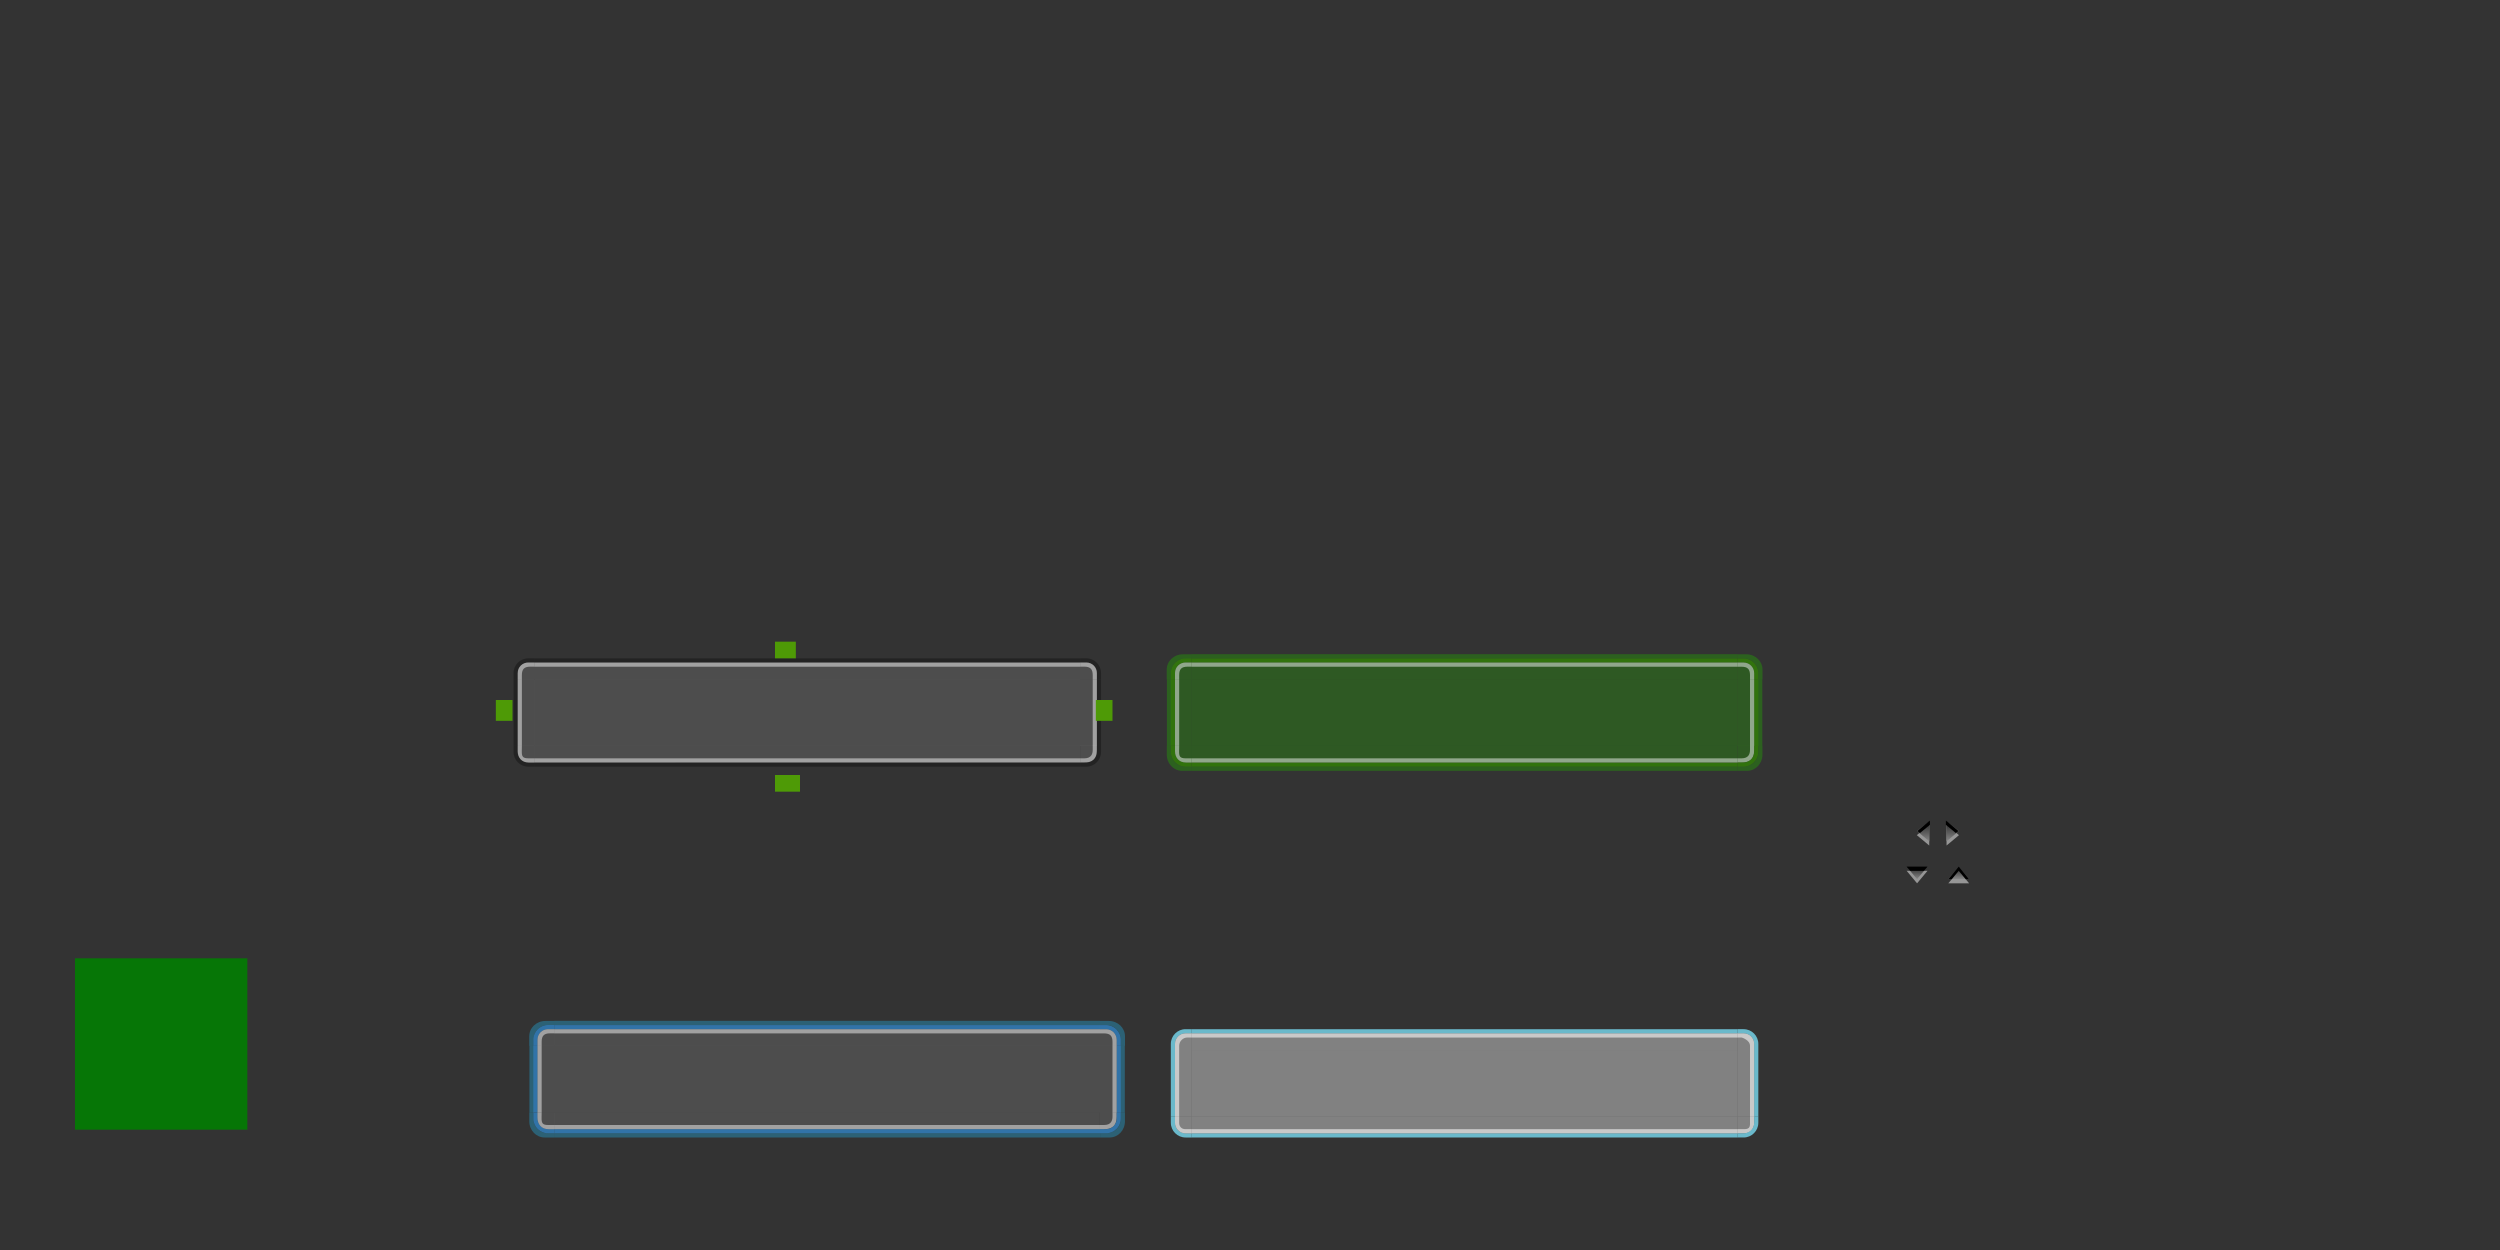 <?xml version="1.0" encoding="UTF-8" standalone="no"?>
<!-- Created with Inkscape (http://www.inkscape.org/) -->

<svg
   xmlns:dc="http://purl.org/dc/elements/1.1/"
   xmlns:cc="http://creativecommons.org/ns#"
   xmlns:rdf="http://www.w3.org/1999/02/22-rdf-syntax-ns#"
   xmlns:svg="http://www.w3.org/2000/svg"
   xmlns="http://www.w3.org/2000/svg"
   xmlns:xlink="http://www.w3.org/1999/xlink"
   xmlns:sodipodi="http://sodipodi.sourceforge.net/DTD/sodipodi-0.dtd"
   xmlns:inkscape="http://www.inkscape.org/namespaces/inkscape"
   width="600"
   height="300"
   id="svg16079"
   version="1.1"
   inkscape:version="0.91 r13725"
   sodipodi:docname="tasks.svgz">
  <rect width="100%" height="100%" fill="#333333" stroke="none"/>
  <sodipodi:namedview
     id="base"
     pagecolor="#c0c0c0"
     bordercolor="#fffff8"
     borderopacity="1"
     inkscape:pageopacity="1"
     inkscape:pageshadow="2"
     inkscape:zoom="2.0000001"
     inkscape:cx="292.45915"
     inkscape:cy="42.184853"
     inkscape:document-units="px"
     inkscape:current-layer="g4427-2"
     showgrid="true"
     inkscape:window-width="1680"
     inkscape:window-height="989"
     inkscape:window-x="1920"
     inkscape:window-y="24"
     inkscape:window-maximized="1"
     inkscape:snap-global="false">
    <inkscape:grid
       snapvisiblegridlinesonly="true"
       enabled="true"
       visible="true"
       empspacing="5"
       id="grid16089"
       type="xygrid" />
  </sodipodi:namedview>
  <defs
     id="defs16081">
    <linearGradient
       id="linearGradient5705">
      <stop
         id="stop5707"
         offset="0"
         style="stop-color:#efefef;stop-opacity:0.936;" />
      <stop
         id="stop5709"
         offset="1"
         style="stop-color:#ededed;stop-opacity:0;" />
    </linearGradient>
    <linearGradient
       inkscape:collect="always"
       id="linearGradient6632">
      <stop
         style="stop-color:#ffffff;stop-opacity:1;"
         offset="0"
         id="stop6634" />
      <stop
         style="stop-color:#ffffff;stop-opacity:0;"
         offset="1"
         id="stop6636" />
    </linearGradient>
    <linearGradient
       inkscape:collect="always"
       id="linearGradient6614">
      <stop
         style="stop-color:#ffffff;stop-opacity:1;"
         offset="0"
         id="stop6616" />
      <stop
         style="stop-color:#ffffff;stop-opacity:0;"
         offset="1"
         id="stop6618" />
    </linearGradient>
    <linearGradient
       inkscape:collect="always"
       id="linearGradient5036">
      <stop
         style="stop-color:#ffffff;stop-opacity:1;"
         offset="0"
         id="stop5038" />
      <stop
         style="stop-color:#ffffff;stop-opacity:0;"
         offset="1"
         id="stop5040" />
    </linearGradient>
    <linearGradient
       inkscape:collect="always"
       id="linearGradient5044">
      <stop
         style="stop-color:#ffffff;stop-opacity:1;"
         offset="0"
         id="stop5046" />
      <stop
         style="stop-color:#ffffff;stop-opacity:0;"
         offset="1"
         id="stop5048" />
    </linearGradient>
    <linearGradient
       inkscape:collect="always"
       id="linearGradient5060">
      <stop
         style="stop-color:#ffffff;stop-opacity:1;"
         offset="0"
         id="stop5062" />
      <stop
         style="stop-color:#ffffff;stop-opacity:0;"
         offset="1"
         id="stop5064" />
    </linearGradient>
    <linearGradient
       inkscape:collect="always"
       xlink:href="#linearGradient6614"
       id="linearGradient5447"
       gradientUnits="userSpaceOnUse"
       x1="321.143"
       y1="825.857"
       x2="321.143"
       y2="845.857" />
    <linearGradient
       inkscape:collect="always"
       xlink:href="#linearGradient5036"
       id="linearGradient5441"
       gradientUnits="userSpaceOnUse"
       gradientTransform="translate(-342.857,-17.143)"
       x1="664"
       y1="843"
       x2="664"
       y2="867" />
    <radialGradient
       inkscape:collect="always"
       xlink:href="#linearGradient6614"
       id="radialGradient5443"
       gradientUnits="userSpaceOnUse"
       gradientTransform="matrix(1.3150372e-5,-1,-1,-1.315039e-5,1151.999,1017.011)"
       cx="189.143"
       cy="827.857"
       fx="189.143"
       fy="827.857"
       r="2" />
    <linearGradient
       inkscape:collect="always"
       xlink:href="#linearGradient5044"
       id="linearGradient5437"
       gradientUnits="userSpaceOnUse"
       x1="297.143"
       y1="825.857"
       x2="297.143"
       y2="849.857" />
    <linearGradient
       inkscape:collect="always"
       xlink:href="#linearGradient5044"
       id="linearGradient5431"
       gradientUnits="userSpaceOnUse"
       gradientTransform="matrix(0,-1,1,0,-656.857,1493.857)"
       x1="668"
       y1="848"
       x2="648"
       y2="848" />
    <radialGradient
       inkscape:collect="always"
       xlink:href="#linearGradient6614"
       id="radialGradient5433"
       gradientUnits="userSpaceOnUse"
       gradientTransform="matrix(-1.3150372e-5,-1,1,-1.315039e-5,-640.713,1017.011)"
       cx="189.143"
       cy="827.857"
       fx="189.143"
       fy="827.857"
       r="2" />
    <linearGradient
       inkscape:collect="always"
       xlink:href="#linearGradient5060"
       id="linearGradient5427"
       gradientUnits="userSpaceOnUse"
       x1="187.143"
       y1="825.857"
       x2="187.143"
       y2="845.857" />
    <linearGradient
       inkscape:collect="always"
       xlink:href="#linearGradient5705"
       id="linearGradient5090"
       x1="312.143"
       y1="807.857"
       x2="312.143"
       y2="842.857"
       gradientUnits="userSpaceOnUse" />
    <linearGradient
       inkscape:collect="always"
       xlink:href="#linearGradient6632"
       id="linearGradient5070"
       x1="322.143"
       y1="802.857"
       x2="322.143"
       y2="842.857"
       gradientUnits="userSpaceOnUse"
       gradientTransform="matrix(0.8,0,0,1,64.229,0)" />
    <linearGradient
       inkscape:collect="always"
       xlink:href="#linearGradient6632"
       id="linearGradient5105"
       gradientUnits="userSpaceOnUse"
       x1="645"
       y1="820"
       x2="645"
       y2="860"
       gradientTransform="translate(-342.857,-17.143)" />
    <linearGradient
       inkscape:collect="always"
       xlink:href="#linearGradient6632"
       id="linearGradient5076"
       x1="207.143"
       y1="802.857"
       x2="207.143"
       y2="842.857"
       gradientUnits="userSpaceOnUse" />
    <linearGradient
       inkscape:collect="always"
       xlink:href="#linearGradient6632"
       id="linearGradient5131"
       gradientUnits="userSpaceOnUse"
       x1="691"
       y1="849"
       x2="651"
       y2="849"
       gradientTransform="matrix(0,-1,1,0,-656.857,1493.857)" />
    <linearGradient
       inkscape:collect="always"
       xlink:href="#linearGradient6632"
       id="linearGradient5072"
       x1="187.143"
       y1="802.857"
       x2="187.143"
       y2="842.857"
       gradientUnits="userSpaceOnUse" />
    <linearGradient
       inkscape:collect="always"
       xlink:href="#linearGradient5705"
       id="linearGradient5189"
       gradientUnits="userSpaceOnUse"
       x1="192.143"
       y1="802.857"
       x2="192.143"
       y2="842.857" />
    <linearGradient
       inkscape:collect="always"
       xlink:href="#linearGradient6632"
       id="linearGradient5193"
       gradientUnits="userSpaceOnUse"
       x1="267.143"
       y1="802.857"
       x2="267.143"
       y2="842.857" />
    <linearGradient
       y2="912.775"
       x2="315.917"
       y1="912.775"
       x1="320.935"
       gradientTransform="matrix(1.004,0,0,1.007,-1.195,-5.954)"
       gradientUnits="userSpaceOnUse"
       id="linearGradient4296"
       xlink:href="#linearGradient4254-7"
       inkscape:collect="always" />
    <linearGradient
       id="linearGradient4254-7">
      <stop
         id="stop4256"
         offset="0"
         style="stop-color:#888888;stop-opacity:1;" />
      <stop
         id="stop4258"
         offset="1"
         style="stop-color:#232323;stop-opacity:1;" />
    </linearGradient>
    <linearGradient
       inkscape:collect="always"
       xlink:href="#linearGradient6632"
       id="linearGradient5068"
       x1="272.143"
       y1="802.857"
       x2="272.143"
       y2="842.857"
       gradientUnits="userSpaceOnUse"
       gradientTransform="translate(95.857,-629.857)" />
    <linearGradient
       gradientTransform="matrix(1.004,0,0,1.007,-1.195,-5.954)"
       y2="912.775"
       x2="315.917"
       y1="912.775"
       x1="320.935"
       gradientUnits="userSpaceOnUse"
       id="linearGradient4266"
       xlink:href="#linearGradient4254-7"
       inkscape:collect="always" />
    <linearGradient
       gradientUnits="userSpaceOnUse"
       y2="912.772"
       x2="317.917"
       y1="909.772"
       x1="317.917"
       id="linearGradient4306"
       xlink:href="#linearGradient4254-7"
       inkscape:collect="always" />
    <linearGradient
       inkscape:collect="always"
       xlink:href="#linearGradient4254-7"
       id="linearGradient5899"
       gradientUnits="userSpaceOnUse"
       x1="317.917"
       y1="909.772"
       x2="317.917"
       y2="912.772" />
    <linearGradient
       gradientUnits="userSpaceOnUse"
       y2="909.772"
       x2="317.917"
       y1="912.772"
       x1="317.917"
       id="linearGradient4281"
       xlink:href="#linearGradient4254-7"
       inkscape:collect="always" />
  </defs>
  <g
     id="layer1"
     inkscape:groupmode="layer"
     inkscape:label="Layer 1">
    <path
       style="opacity:0.823;fill:#ffffff;fill-opacity:0.157;fill-rule:nonzero;stroke:none"
       d="m 128.25,163.013 0,15.987 131,0 0,-15.987 -131,0 z"
       id="focus-center"
       inkscape:connector-curvature="0" />
    <g
       id="focus-bottom"
       transform="translate(-61.893,-666.857)">
      <g
         id="g3296">
        <path
           inkscape:connector-curvature="0"
           style="opacity:0.823;fill:#ffffff;fill-opacity:0.157;fill-rule:nonzero;stroke:none"
           d="m 190.127,845.857 0,4 130.984,-0.062 0,-3.938 -130.984,0 z"
           id="path3298" />
        <path
           inkscape:connector-curvature="0"
           id="path3300"
           d="m 190.143,849.857 0,1 131,0 0,-1 -131,0 z"
           style="fill:#000000;fill-opacity:0.314;fill-rule:nonzero;stroke:none" />
        <path
           style="fill:#ffffff;fill-opacity:0.471;fill-rule:nonzero;stroke:none"
           d="m 190.143,848.857 0,1 131,0 0,-1 z"
           id="path3302"
           inkscape:connector-curvature="0"
           sodipodi:nodetypes="ccccc" />
      </g>
      <rect
         style="opacity:0.521;fill:#ffffff;fill-opacity:0;stroke:none"
         id="rect3304"
         width="1"
         height="1"
         x="204.143"
         y="850.857" />
    </g>
    <g
       id="focus-bottomleft"
       transform="translate(-61.893,-666.857)">
      <g
         id="g3308">
        <path
           id="path3310"
           d="m 188.674,850.857 c -1.948,0 -3.531,-1.588 -3.531,-3.531 l 0,-1.469 1,0 0,1.469 c 0,1.405 1.116,2.531 2.531,2.531 l 1.469,0 0,1 -1.469,0 z"
           style="fill:#000000;fill-opacity:0.314;fill-rule:nonzero;stroke:none"
           inkscape:connector-curvature="0" />
        <path
           id="path3312"
           d="m 190.143,849.857 0,-4 -4,0 0,1.469 c 0,1.405 1.116,2.531 2.531,2.531 l 1.469,0 z"
           style="opacity:0.823;fill:#ffffff;fill-opacity:0.157;fill-rule:nonzero;stroke:none"
           inkscape:connector-curvature="0" />
        <path
           style="fill:#ffffff;fill-opacity:0.471;stroke:none"
           d="m 188.743,849.857 c -1.661,0 -2.6,-1.199 -2.6,-2.7 l 0,-1.3 1,0 -0.021,1.294 c -0.021,1.281 0.231,1.706 1.621,1.706 l 1.4,0 0,1 z"
           id="path3314"
           inkscape:connector-curvature="0"
           sodipodi:nodetypes="ccccscccc" />
      </g>
      <rect
         style="opacity:0.521;fill:#ffffff;fill-opacity:0;stroke:none"
         id="rect3316"
         width="2"
         height="2"
         x="183.143"
         y="849.857" />
    </g>
    <g
       id="focus-left"
       transform="translate(-61.893,-666.857)">
      <g
         id="g3320">
        <path
           id="path3322"
           d="m 186.143,829.857 0,16 4,0 0,-16 -4,0 z"
           style="opacity:0.823;fill:#ffffff;fill-opacity:0.157;fill-rule:nonzero;stroke:none"
           inkscape:connector-curvature="0" />
        <path
           style="fill:#000000;fill-opacity:0.314;fill-rule:nonzero;stroke:none"
           d="m 185.143,829.857 0,16 1,0 0,-16 -1,0 z"
           id="path3324"
           inkscape:connector-curvature="0" />
        <path
           inkscape:connector-curvature="0"
           id="path3326"
           d="m 186.143,829.857 0,16 1,0 0,-16 -1,0 z"
           style="fill:#ffffff;fill-opacity:0.471;fill-rule:nonzero;stroke:none" />
      </g>
      <rect
         style="opacity:0.521;fill:#ffffff;fill-opacity:0;stroke:none"
         id="rect3328"
         width="2"
         height="3"
         x="183.143"
         y="834.857" />
    </g>
    <g
       id="focus-topleft"
       transform="translate(-61.893,-666.857)">
      <g
         id="g3332">
        <path
           style="opacity:0.823;fill:#ffffff;fill-opacity:0.157;fill-rule:nonzero;stroke:none"
           d="m 186.143,829.857 4,0 0,-4 -1.469,0 c -1.405,0 -2.531,1.116 -2.531,2.531 l 0,1.469 z"
           id="path3334"
           inkscape:connector-curvature="0" />
        <path
           inkscape:connector-curvature="0"
           style="fill:#000000;fill-opacity:0.314;fill-rule:nonzero;stroke:none"
           d="m 185.143,828.388 c 0,-1.948 1.588,-3.531 3.531,-3.531 l 1.469,0 0,1 -1.469,0 c -1.405,0 -2.531,1.116 -2.531,2.531 l 0,1.469 -1,0 0,-1.469 z"
           id="path3336" />
        <path
           id="path3338"
           d="m 186.143,829.857 1,0 0,-1 c 0,-1.415 0.595,-2 2,-2 l 1,0 0,-1 -1.469,0 c -1.405,0 -2.531,1.116 -2.531,2.531 l 0,1.469 z"
           style="fill:#ffffff;fill-opacity:0.471;fill-rule:nonzero;stroke:none"
           inkscape:connector-curvature="0" />
      </g>
      <rect
         style="opacity:0.521;fill:#ffffff;fill-opacity:0;stroke:none"
         id="rect3340"
         width="2"
         height="2"
         x="183.143"
         y="823.857" />
    </g>
    <g
       id="focus-top"
       transform="translate(-61.893,-666.841)">
      <g
         id="g3344">
        <path
           style="opacity:0.823;fill:#ffffff;fill-opacity:0.157;fill-rule:nonzero;stroke:none"
           d="m 190.143,825.857 0,4 131,0 0,-4 -131,0 z"
           id="path3346"
           inkscape:connector-curvature="0" />
        <path
           id="path3348"
           d="m 190.143,824.857 0,1 131,0 0,-1 -131,0 z"
           style="fill:#000000;fill-opacity:0.314;fill-rule:nonzero;stroke:none"
           inkscape:connector-curvature="0" />
        <path
           inkscape:connector-curvature="0"
           style="fill:#ffffff;fill-opacity:0.471;fill-rule:nonzero;stroke:none"
           d="m 190.143,825.857 0,1 131,0 0,-1 -131,0 z"
           id="path3350" />
      </g>
      <rect
         y="823.857"
         x="200.143"
         height="1"
         width="3"
         id="rect3352"
         style="opacity:0.521;fill:#ffffff;fill-opacity:0;stroke:none" />
    </g>
    <g
       id="focus-topright"
       transform="translate(-61.893,-666.857)">
      <g
         id="g3356">
        <path
           id="path3358"
           d="m 321.143,825.857 0,4 4,0 0,-1.469 c 0,-1.405 -1.116,-2.531 -2.531,-2.531 l -1.469,0 z"
           style="opacity:0.823;fill:#ffffff;fill-opacity:0.157;fill-rule:nonzero;stroke:none"
           inkscape:connector-curvature="0" />
        <path
           id="path3360"
           d="m 322.612,824.857 c 1.948,0 3.531,1.588 3.531,3.531 l 0,1.469 -1,0 0,-1.469 c 0,-1.405 -1.116,-2.531 -2.531,-2.531 l -1.469,0 0,-1 1.469,0 z"
           style="fill:#000000;fill-opacity:0.314;fill-rule:nonzero;stroke:none"
           inkscape:connector-curvature="0" />
        <path
           style="fill:#ffffff;fill-opacity:0.471;fill-rule:nonzero;stroke:none"
           d="m 325.143,829.857 -1,0 0,-1 c 0,-1.415 -0.595,-2 -2,-2 l -1,0 0,-1 1.469,0 c 1.405,0 2.531,1.116 2.531,2.531 z"
           id="path3362"
           inkscape:connector-curvature="0"
           sodipodi:nodetypes="ccssccssc" />
      </g>
      <rect
         style="opacity:0.521;fill:#ffffff;fill-opacity:0;stroke:none"
         id="rect3364"
         width="2"
         height="2"
         x="326.143"
         y="823.857" />
    </g>
    <g
       id="focus-right"
       transform="translate(-61.893,-666.841)">
      <g
         id="g3368">
        <path
           style="opacity:0.823;fill:#ffffff;fill-opacity:0.157;fill-rule:nonzero;stroke:none"
           d="m 325.143,829.857 0,16 -4,0 0,-16 4,0 z"
           id="path3370"
           inkscape:connector-curvature="0" />
        <path
           id="path3372"
           d="m 326.143,829.857 0,16 -1,0 0,-16 1,0 z"
           style="fill:#000000;fill-opacity:0.314;fill-rule:nonzero;stroke:none"
           inkscape:connector-curvature="0" />
        <path
           inkscape:connector-curvature="0"
           style="fill:#ffffff;fill-opacity:0.471;fill-rule:nonzero;stroke:none"
           d="m 325.143,829.857 0,16 -1,0 0,-16 1,0 z"
           id="path3374" />
      </g>
      <rect
         y="832.857"
         x="326.143"
         height="3"
         width="2"
         id="rect3376"
         style="opacity:0.521;fill:#ffffff;fill-opacity:0;stroke:none" />
    </g>
    <g
       id="focus-bottomright"
       transform="translate(-61.893,-666.857)">
      <g
         id="g3380">
        <g
           id="g3382">
          <path
             id="path3386"
             d="m 325.143,845.857 -4,0 0,4 1.469,0 c 1.405,0 2.531,-1.116 2.531,-2.531 l 0,-1.469 z"
             style="opacity:0.823;fill:#ffffff;fill-opacity:0.157;fill-rule:nonzero;stroke:none"
             inkscape:connector-curvature="0" />
          <path
             style="fill:#ffffff;fill-opacity:0.471;stroke:none"
             d="m 322.143,849.857 c 1.597,0 3,-0.575 3,-3 0,-0.943 0,-1 0,-1 l -1,0 c 0,0.887 0,0.286 0,1 0,0.894 -0.317,2 -2,2 l -1,0 0,1 z"
             id="path3384"
             inkscape:connector-curvature="0"
             sodipodi:nodetypes="csccscccc" />
          <path
             id="path3388"
             d="m 326.143,847.326 c 0,1.948 -1.588,3.531 -3.531,3.531 l -1.469,0 0,-1 1.469,0 c 1.405,0 2.531,-1.116 2.531,-2.531 l 0,-1.469 1,0 0,1.469 z"
             style="fill:#000000;fill-opacity:0.314;fill-rule:nonzero;stroke:none"
             inkscape:connector-curvature="0" />
        </g>
      </g>
      <rect
         style="opacity:0.521;fill:#ffffff;fill-opacity:0;stroke:none"
         id="rect3390"
         width="2"
         height="2"
         x="326.143"
         y="849.857" />
    </g>
    <rect
       y="230"
       x="18"
       height="41.121"
       width="41.363"
       id="hint-stretch-borders"
       style="opacity:0.875;fill:#008000;fill-opacity:1;stroke:none" />
    <g
       style="fill:#000000;fill-opacity:1"
       transform="translate(151.677,-701.772)"
       id="group-expander-bottom">
      <path
         inkscape:connector-curvature="0"
         style="fill:#ffffff;fill-opacity:0.486;fill-rule:evenodd;stroke:none"
         d="m 315.917,913.772 2.5,-3 2.5,3 -5,0 z"
         id="path4273-7"
         sodipodi:nodetypes="cccc" />
      <path
         inkscape:connector-curvature="0"
         sodipodi:nodetypes="cccc"
         id="path5477"
         d="m 315.917,912.772 2.5,-3 2.5,3 -5,0 z"
         style="fill:url(#linearGradient4281);fill-opacity:1;fill-rule:evenodd;stroke:none" />
      <path
         inkscape:connector-curvature="0"
         style="fill:#000000;fill-opacity:1;fill-rule:evenodd;stroke:none"
         d="m 317.5,106 -2.5,3 0.844,0 1.656,-2 1.656,2 0.844,0 -2.5,-3 z"
         transform="translate(0.917,803.772)"
         id="path4283" />
    </g>
    <g
       style="fill:url(#linearGradient4306);fill-opacity:1"
       id="group-expander-top"
       transform="matrix(1,0,0,-1,141.677,1120.772)">
      <path
         inkscape:connector-curvature="0"
         sodipodi:nodetypes="cccc"
         id="path4308"
         d="m 315.917,911.772 2.5,-3 2.5,3 -5,0 z"
         style="fill:#ffffff;fill-opacity:0.486;fill-rule:evenodd;stroke:none" />
      <path
         inkscape:connector-curvature="0"
         style="fill:url(#linearGradient5899);fill-opacity:1;fill-rule:evenodd;stroke:none"
         d="m 315.917,912.772 2.5,-3 2.5,3 -5,0 z"
         id="path3808"
         sodipodi:nodetypes="cccc" />
      <path
         inkscape:connector-curvature="0"
         style="fill:#000000;fill-opacity:1;fill-rule:evenodd;stroke:none"
         d="m 305,106 0.844,1 3.312,0 0.844,-1 -5,0 z"
         transform="matrix(1,0,0,-1,10.917,1018.772)"
         id="path4310" />
    </g>
    <g
       style="fill:#000000;fill-opacity:1"
       transform="matrix(0,0.996,0.994,0,-444.263,-117.726)"
       id="group-expander-right">
      <path
         inkscape:connector-curvature="0"
         style="fill:#ffffff;fill-opacity:0.486;fill-rule:evenodd;stroke:none"
         d="m 316.939,912.755 2.5,-3 2.5,3 -5,0 z"
         id="path4262"
         sodipodi:nodetypes="cccc" />
      <path
         inkscape:connector-curvature="0"
         sodipodi:nodetypes="cccc"
         id="path3826"
         d="m 315.917,912.775 2.509,-3.02 2.509,3.02 -5.019,0 z"
         style="fill:url(#linearGradient4266);fill-opacity:1;fill-rule:evenodd;stroke:none" />
      <path
         inkscape:connector-curvature="0"
         style="fill:#000000;fill-opacity:1;fill-rule:evenodd;stroke:none"
         d="m 310,95 -3,2.5 0.594,0.5 2.406,-2 0,-1 z"
         transform="matrix(0,1.007,1.004,0,220.557,600.752)"
         id="path4268" />
    </g>
    <path
       inkscape:connector-curvature="0"
       id="normal-center"
       d="m 286,200.013 0,15.987 131,0 0,-15.987 -131,0 z"
       style="opacity:0;fill:url(#linearGradient5068);fill-opacity:1;fill-rule:nonzero;stroke:none" />
    <g
       id="group-expander-left"
       transform="matrix(0,0.996,-0.994,0,1374.45,-117.726)"
       style="fill:#000000;fill-opacity:1">
      <path
         inkscape:connector-curvature="0"
         sodipodi:nodetypes="cccc"
         id="path4290"
         d="m 316.939,912.755 2.5,-3 2.5,3 -5,0 z"
         style="fill:#ffffff;fill-opacity:0.486;fill-rule:evenodd;stroke:none" />
      <path
         inkscape:connector-curvature="0"
         style="fill:url(#linearGradient4296);fill-opacity:1;fill-rule:evenodd;stroke:none"
         d="m 315.917,912.775 2.509,-3.02 2.509,3.02 -5.019,0 z"
         id="path4292"
         sodipodi:nodetypes="cccc" />
      <path
         inkscape:connector-curvature="0"
         id="path4294"
         transform="matrix(0,1.007,1.004,0,220.557,600.752)"
         d="m 310,95 -3,2.5 0.594,0.5 2.406,-2 0,-1 z"
         style="fill:#000000;fill-opacity:1;fill-rule:evenodd;stroke:none" />
    </g>
    <g
       id="normal-bottom"
       transform="translate(95.857,-629.857)">
      <g
         id="g5215">
        <path
           id="path7271"
           d="m 190.127,845.857 0,4 130.984,-0.062 0,-3.938 -130.984,0 z"
           style="opacity:0;fill:url(#linearGradient5193);fill-opacity:1;fill-rule:nonzero;stroke:none"
           inkscape:connector-curvature="0" />
        <path
           style="opacity:1;fill:#000000;fill-opacity:0.008;fill-rule:nonzero;stroke:none"
           d="m 190.143,849.857 0,1 131,0 0,-1 -131,0 z"
           id="path7273"
           inkscape:connector-curvature="0" />
      </g>
      <rect
         transform="translate(-342.857,-17.143)"
         y="869"
         x="547"
         height="2"
         width="1"
         id="rect5239"
         style="opacity:0.521;fill:#ffffff;fill-opacity:0;stroke:none" />
    </g>
    <g
       id="normal-bottomleft"
       transform="translate(95.857,-629.857)">
      <g
         id="g5195">
        <path
           inkscape:connector-curvature="0"
           style="opacity:1;fill:#000000;fill-opacity:0.008;fill-rule:nonzero;stroke:none"
           d="m 188.674,850.857 c -1.948,0 -3.531,-1.588 -3.531,-3.531 l 0,-1.469 1,0 0,1.469 c 0,1.405 1.116,2.531 2.531,2.531 l 1.469,0 0,1 -1.469,0 z"
           id="path4982" />
        <path
           style="opacity:0.2;fill:url(#linearGradient5189);fill-opacity:1;fill-rule:nonzero;stroke:none"
           d="m 190.143,849.857 0,-4 -4,0 0,1.469 c 0,1.405 1.116,2.531 2.531,2.531 l 1.469,0 z"
           id="path4980"
           inkscape:connector-curvature="0" />
      </g>
      <rect
         y="851.857"
         x="183.143"
         height="2"
         width="2"
         id="rect5248"
         style="opacity:0.521;fill:#ffffff;fill-opacity:0;stroke:none" />
    </g>
    <g
       id="normal-left"
       transform="translate(95.857,-629.857)">
      <g
         id="g5202">
        <path
           inkscape:connector-curvature="0"
           style="opacity:0;fill:url(#linearGradient5072);fill-opacity:1;fill-rule:nonzero;stroke:none"
           d="m 186.143,829.857 0,16 4,0 0,-16 -4,0 z"
           id="path7239" />
        <path
           inkscape:connector-curvature="0"
           id="path7241"
           d="m 185.143,829.857 0,16 1,0 0,-16 -1,0 z"
           style="opacity:1;fill:#000000;fill-opacity:0.008;fill-rule:nonzero;stroke:none" />
      </g>
      <rect
         y="834.857"
         x="183.143"
         height="3"
         width="2"
         id="rect5257"
         style="opacity:0.521;fill:#ffffff;fill-opacity:0;stroke:none" />
    </g>
    <g
       id="normal-topleft"
       transform="translate(95.857,-644.857)">
      <g
         id="g5145">
        <path
           id="path4990"
           d="m 186.143,829.857 4,0 0,-4 -1.469,0 c -1.405,0 -2.531,1.116 -2.531,2.531 l 0,1.469 z"
           style="opacity:0;fill:url(#linearGradient5131);fill-opacity:1;fill-rule:nonzero;stroke:none"
           inkscape:connector-curvature="0" />
        <path
           id="path4992"
           d="m 185.143,828.388 c 0,-1.948 1.588,-3.531 3.531,-3.531 l 1.469,0 0,1 -1.469,0 c -1.405,0 -2.531,1.116 -2.531,2.531 l 0,1.469 -1,0 0,-1.469 z"
           style="opacity:1;fill:#000000;fill-opacity:0.008;fill-rule:nonzero;stroke:none"
           inkscape:connector-curvature="0" />
      </g>
      <rect
         y="822.857"
         x="183.143"
         height="2"
         width="2"
         id="rect5266"
         style="opacity:0.521;fill:#ffffff;fill-opacity:0;stroke:none" />
    </g>
    <g
       id="normal-top"
       transform="translate(95.857,-644.857)">
      <g
         id="g5162">
        <path
           inkscape:connector-curvature="0"
           id="path7259"
           d="m 190.143,825.857 0,4 131,0 0,-4 -131,0 z"
           style="opacity:0;fill:url(#linearGradient5076);fill-opacity:1;fill-rule:nonzero;stroke:none" />
        <path
           inkscape:connector-curvature="0"
           style="opacity:1;fill:#000000;fill-opacity:0.008;fill-rule:nonzero;stroke:none"
           d="m 190.143,824.857 0,1 131,0 0,-1 -131,0 z"
           id="path7261" />
      </g>
      <rect
         style="opacity:0.521;fill:#ffffff;fill-opacity:0;stroke:none"
         id="rect5268"
         width="3"
         height="2"
         x="200.143"
         y="822.857" />
    </g>
    <g
       id="normal-topright"
       transform="translate(95.857,-644.857)">
      <g
         id="g5156">
        <path
           style="opacity:0;fill:url(#linearGradient5105);fill-opacity:1;fill-rule:nonzero;stroke:none"
           d="m 321.143,825.857 0,4 4,0 0,-1.469 c 0,-1.405 -1.116,-2.531 -2.531,-2.531 l -1.469,0 z"
           id="path7301"
           inkscape:connector-curvature="0" />
        <path
           inkscape:connector-curvature="0"
           style="opacity:1;fill:#000000;fill-opacity:0.008;fill-rule:nonzero;stroke:none"
           d="m 322.612,824.857 c 1.948,0 3.531,1.588 3.531,3.531 l 0,1.469 -1,0 0,-1.469 c 0,-1.405 -1.116,-2.531 -2.531,-2.531 l -1.469,0 0,-1 1.469,0 z"
           id="path7303" />
      </g>
      <rect
         y="822.857"
         x="326.143"
         height="2"
         width="2"
         id="rect5278"
         style="opacity:0.521;fill:#ffffff;fill-opacity:0;stroke:none" />
    </g>
    <g
       id="normal-right"
       transform="translate(95.857,-629.857)">
      <g
         id="g5222">
        <path
           inkscape:connector-curvature="0"
           id="path7291"
           d="m 325.143,829.857 0,16 -4,0 0,-16 4,0 z"
           style="opacity:0;fill:url(#linearGradient5070);fill-opacity:1;fill-rule:nonzero;stroke:none" />
        <path
           inkscape:connector-curvature="0"
           style="opacity:1;fill:#000000;fill-opacity:0.008;fill-rule:nonzero;stroke:none"
           d="m 326.143,829.857 0,16 -1,0 0,-16 1,0 z"
           id="path7293" />
      </g>
      <rect
         style="opacity:0.521;fill:#ffffff;fill-opacity:0;stroke:none"
         id="rect5287"
         width="2"
         height="3"
         x="326.143"
         y="832.857" />
    </g>
    <g
       id="normal-bottomright"
       transform="translate(95.857,-629.857)">
      <g
         id="g5173">
        <g
           id="g5151">
          <path
             style="opacity:0.2;fill:url(#linearGradient5090);fill-opacity:1;fill-rule:nonzero;stroke:none"
             d="m 325.143,845.857 -4,0 0,4 1.469,0 c 1.405,0 2.531,-1.116 2.531,-2.531 l 0,-1.469 z"
             id="path4970"
             inkscape:connector-curvature="0" />
          <path
             inkscape:connector-curvature="0"
             style="opacity:1;fill:#000000;fill-opacity:0.008;fill-rule:nonzero;stroke:none"
             d="m 326.143,847.326 c 0,1.948 -1.588,3.531 -3.531,3.531 l -1.469,0 0,-1 1.469,0 c 1.405,0 2.531,-1.116 2.531,-2.531 l 0,-1.469 1,0 0,1.469 z"
             id="path4972" />
        </g>
      </g>
      <rect
         y="851.857"
         x="326.143"
         height="2"
         width="2"
         id="rect5297"
         style="opacity:0.521;fill:#ffffff;fill-opacity:0;stroke:none" />
    </g>
    <path
       style="opacity:0.35;fill:#ffffff;fill-opacity:0;fill-rule:nonzero;stroke:none"
       d="M 128,200.013 128,216 l 131,-6e-5 0,-15.987 -131,0 z"
       id="minimized-center"
       inkscape:connector-curvature="0"
       sodipodi:nodetypes="cccccc" />
    <g
       id="minimized-bottom"
       transform="translate(-62.143,-629.857)"
       style="opacity:0">
      <g
         id="g5318">
        <path
           inkscape:connector-curvature="0"
           style="opacity:0.81;fill:#ffffff;fill-opacity:0;fill-rule:nonzero;stroke:none"
           d="m 190.127,845.857 0,4 130.984,-0.062 0,-3.938 -130.984,0 z"
           id="path5320" />
        <path
           inkscape:connector-curvature="0"
           id="path5322"
           d="m 190.143,849.857 0,1 131,0 0,-1 -131,0 z"
           style="opacity:0.362;fill:#000000;fill-opacity:0.749;fill-rule:nonzero;stroke:none" />
        <path
           style="opacity:0.366;fill:#ffffff;fill-opacity:0.749;fill-rule:nonzero;stroke:none"
           d="m 190.143,850.857 0,1 131,0 0,-1 -131,0 z"
           id="path5324"
           inkscape:connector-curvature="0" />
      </g>
      <rect
         style="opacity:0.521;fill:#ffffff;fill-opacity:0;stroke:none"
         id="rect5326"
         width="1"
         height="3"
         x="547"
         y="869"
         transform="translate(-342.857,-17.143)" />
    </g>
    <g
       id="minimized-bottomleft"
       transform="translate(-62.143,-629.857)"
       style="opacity:0">
      <g
         id="g5330">
        <path
           id="path5332"
           d="m 188.674,850.857 c -1.948,0 -3.531,-1.588 -3.531,-3.531 l 0,-1.469 1,0 0,1.469 c 0,1.405 1.116,2.531 2.531,2.531 l 1.469,0 0,1 -1.469,0 z"
           style="opacity:0.362;fill:#000000;fill-opacity:0.749;fill-rule:nonzero;stroke:none"
           inkscape:connector-curvature="0" />
        <path
           id="path5334"
           d="m 190.143,849.857 0,-4 -4,0 0,1.469 c 0,1.405 1.116,2.531 2.531,2.531 l 1.469,0 z"
           style="opacity:0.2;fill:#ffffff;fill-opacity:0;fill-rule:nonzero;stroke:none"
           inkscape:connector-curvature="0" />
        <path
           style="opacity:0.366;fill:#ffffff;fill-opacity:0.749;stroke:none"
           d="m 189.143,851.857 c -2.216,0 -4,-1.232 -4,-4 l 0,-1 c 0,2.67 1.48,4 4,4 l 1,0 0,1 -1,0 z"
           id="path5337"
           inkscape:connector-curvature="0"
           sodipodi:nodetypes="csccccc" />
      </g>
      <rect
         style="opacity:0.521;fill:#ffffff;fill-opacity:0;stroke:none"
         id="rect5339"
         width="2"
         height="3"
         x="183.143"
         y="851.857" />
    </g>
    <g
       id="minimized-left"
       transform="translate(-62.143,-629.857)"
       style="opacity:0">
      <g
         id="g5343">
        <path
           id="path5345"
           d="m 186.143,829.857 0,16 4,0 0,-16 -4,0 z"
           style="opacity:0.81;fill:#ffffff;fill-opacity:0;fill-rule:nonzero;stroke:none"
           inkscape:connector-curvature="0" />
        <path
           style="opacity:0.362;fill:#000000;fill-opacity:0.749;fill-rule:nonzero;stroke:none"
           d="m 185.143,829.857 0,16 1,0 0,-16 -1,0 z"
           id="path5347"
           inkscape:connector-curvature="0" />
        <path
           inkscape:connector-curvature="0"
           id="path5349"
           d="m 186.143,829.857 0,16 1,0 0,-16 -1,0 z"
           style="opacity:0.521;fill:url(#linearGradient5427);fill-opacity:1;fill-rule:nonzero;stroke:none" />
      </g>
      <rect
         style="opacity:0.521;fill:#ffffff;fill-opacity:0;stroke:none"
         id="rect5351"
         width="2"
         height="3"
         x="183.143"
         y="834.857" />
    </g>
    <g
       id="minimized-topleft"
       transform="translate(-62.143,-629.857)"
       style="opacity:0">
      <g
         id="g5355">
        <path
           style="opacity:0.81;fill:#ffffff;fill-opacity:0;fill-rule:nonzero;stroke:none"
           d="m 186.143,829.857 4,0 0,-4 -1.469,0 c -1.405,0 -2.531,1.116 -2.531,2.531 l 0,1.469 z"
           id="path5357"
           inkscape:connector-curvature="0" />
        <path
           inkscape:connector-curvature="0"
           style="opacity:0.362;fill:#000000;fill-opacity:0.749;fill-rule:nonzero;stroke:none"
           d="m 185.143,828.388 c 0,-1.948 1.588,-3.531 3.531,-3.531 l 1.469,0 0,1 -1.469,0 c -1.405,0 -2.531,1.116 -2.531,2.531 l 0,1.469 -1,0 0,-1.469 z"
           id="path5359" />
        <path
           style="opacity:0.521;fill:url(#linearGradient5431);fill-opacity:1;fill-rule:nonzero;stroke:none"
           d="m 186.143,829.857 1,0 0,-1 c 0,-1.415 0.595,-2 2,-2 l 1,0 0,-1 -1.469,0 c -1.405,0 -2.531,1.116 -2.531,2.531 l 0,1.469 z"
           id="path5361"
           inkscape:connector-curvature="0" />
        <path
           id="path5363"
           d="m 186.143,829.857 1,0 0,-1 c 0,-1.415 0.595,-2 2,-2 l 1,0 0,-1 -1.469,0 c -1.405,0 -2.531,1.116 -2.531,2.531 l 0,1.469 z"
           style="opacity:0.521;fill:url(#radialGradient5433);fill-opacity:1;fill-rule:nonzero;stroke:none"
           inkscape:connector-curvature="0" />
      </g>
      <rect
         style="opacity:0.521;fill:#ffffff;fill-opacity:0;stroke:none"
         id="rect5365"
         width="2"
         height="2"
         x="183.143"
         y="822.857" />
    </g>
    <g
       id="minimized-top"
       transform="translate(-62.143,-629.857)"
       style="opacity:0">
      <g
         id="g5369">
        <path
           style="opacity:0.81;fill:#ffffff;fill-opacity:0;fill-rule:nonzero;stroke:none"
           d="m 190.143,825.857 0,4 131,0 0,-4 -131,0 z"
           id="path5371"
           inkscape:connector-curvature="0" />
        <path
           id="path5373"
           d="m 190.143,824.857 0,1 131,0 0,-1 -131,0 z"
           style="opacity:0.362;fill:#000000;fill-opacity:0.749;fill-rule:nonzero;stroke:none"
           inkscape:connector-curvature="0" />
        <path
           inkscape:connector-curvature="0"
           style="opacity:0.521;fill:url(#linearGradient5437);fill-opacity:1;fill-rule:nonzero;stroke:none"
           d="m 190.143,825.857 0,1 131,0 0,-1 -131,0 z"
           id="path5375" />
      </g>
      <rect
         y="822.857"
         x="200.143"
         height="2"
         width="3"
         id="rect5377"
         style="opacity:0.521;fill:#ffffff;fill-opacity:0;stroke:none" />
    </g>
    <g
       id="minimized-topright"
       transform="translate(-62.143,-629.857)"
       style="opacity:0">
      <g
         id="g5381">
        <path
           id="path5383"
           d="m 321.143,825.857 0,4 4,0 0,-1.469 c 0,-1.405 -1.116,-2.531 -2.531,-2.531 l -1.469,0 z"
           style="opacity:0.81;fill:#ffffff;fill-opacity:0;fill-rule:nonzero;stroke:none"
           inkscape:connector-curvature="0" />
        <path
           id="path5385"
           d="m 322.612,824.857 c 1.948,0 3.531,1.588 3.531,3.531 l 0,1.469 -1,0 0,-1.469 c 0,-1.405 -1.116,-2.531 -2.531,-2.531 l -1.469,0 0,-1 1.469,0 z"
           style="opacity:0.362;fill:#000000;fill-opacity:0.749;fill-rule:nonzero;stroke:none"
           inkscape:connector-curvature="0" />
        <path
           id="path5387"
           d="m 321.143,825.857 0,1 1,0 c 1.415,0 2,0.595 2,2 l 0,1 1,0 0,-1.469 c 0,-1.405 -1.116,-2.531 -2.531,-2.531 l -1.469,0 z"
           style="opacity:0.521;fill:url(#linearGradient5441);fill-opacity:1;fill-rule:nonzero;stroke:none"
           inkscape:connector-curvature="0" />
        <path
           style="opacity:0.521;fill:url(#radialGradient5443);fill-opacity:1;fill-rule:nonzero;stroke:none"
           d="m 325.143,829.857 -1,0 0,-1 c 0,-1.415 -0.595,-2 -2,-2 l -1,0 0,-1 1.469,0 c 1.405,0 2.531,1.116 2.531,2.531 l 0,1.469 z"
           id="path5389"
           inkscape:connector-curvature="0" />
      </g>
      <rect
         style="opacity:0.521;fill:#ffffff;fill-opacity:0;stroke:none"
         id="rect5391"
         width="2"
         height="2"
         x="326.143"
         y="822.857" />
    </g>
    <g
       id="minimized-right"
       transform="translate(-62.143,-629.857)"
       style="opacity:0">
      <g
         id="g5395">
        <path
           style="opacity:0.81;fill:#ffffff;fill-opacity:0;fill-rule:nonzero;stroke:none"
           d="m 325.143,829.857 0,16 -4,0 0,-16 4,0 z"
           id="path5397"
           inkscape:connector-curvature="0" />
        <path
           id="path5399"
           d="m 326.143,829.857 0,16 -1,0 0,-16 1,0 z"
           style="opacity:0.362;fill:#000000;fill-opacity:0.749;fill-rule:nonzero;stroke:none"
           inkscape:connector-curvature="0" />
        <path
           inkscape:connector-curvature="0"
           style="opacity:0.521;fill:url(#linearGradient5447);fill-opacity:1;fill-rule:nonzero;stroke:none"
           d="m 325.143,829.857 0,16 -1,0 0,-16 1,0 z"
           id="path5401" />
      </g>
      <rect
         y="832.857"
         x="326.143"
         height="3"
         width="2"
         id="rect5403"
         style="opacity:0.521;fill:#ffffff;fill-opacity:0;stroke:none" />
    </g>
    <g
       id="minimized-bottomright"
       transform="translate(-62.143,-629.857)"
       style="opacity:0">
      <g
         id="g5407">
        <g
           id="g5409">
          <path
             style="opacity:0.366;fill:#ffffff;fill-opacity:0.749;stroke:none"
             d="m 322.143,851.857 c 2.216,0 4,-1.232 4,-4 l 0,-1 c 0,2.67 -1.48,4 -4,4 l -1,0 0,1 1,0 z"
             id="path5411"
             inkscape:connector-curvature="0"
             sodipodi:nodetypes="csccccc" />
          <path
             id="path5413"
             d="m 325.143,845.857 -4,0 0,4 1.469,0 c 1.405,0 2.531,-1.116 2.531,-2.531 l 0,-1.469 z"
             style="opacity:0.2;fill:#ffffff;fill-opacity:0;fill-rule:nonzero;stroke:none"
             inkscape:connector-curvature="0" />
          <path
             id="path5415"
             d="m 326.143,847.326 c 0,1.948 -1.588,3.531 -3.531,3.531 l -1.469,0 0,-1 1.469,0 c 1.405,0 2.531,-1.116 2.531,-2.531 l 0,-1.469 1,0 0,1.469 z"
             style="opacity:0.362;fill:#000000;fill-opacity:0.749;fill-rule:nonzero;stroke:none"
             inkscape:connector-curvature="0" />
        </g>
      </g>
      <rect
         style="opacity:0.521;fill:#ffffff;fill-opacity:0;stroke:none"
         id="rect5417"
         width="2"
         height="3"
         x="326.143"
         y="851.857" />
    </g>
    <path
       inkscape:connector-curvature="0"
       id="attention-center"
       d="m 286,252.013 0,15.987 131,0 0,-15.987 -131,0 z"
       style="opacity:0.687;fill:#ffffff;fill-opacity:0.554;fill-rule:nonzero;stroke:none" />
    <g
       transform="translate(95.857,-577.857)"
       id="attention-bottom">
      <g
         id="g5592">
        <path
           id="path5594"
           d="m 190.143,845.857 0,4 131,0 0,-4 z"
           style="opacity:0.687;fill:#ffffff;fill-opacity:0.554;fill-rule:nonzero;stroke:none"
           inkscape:connector-curvature="0"
           sodipodi:nodetypes="ccccc" />
        <path
           style="fill:#7de5fe;fill-opacity:0.749;fill-rule:nonzero;stroke:none"
           d="m 190.143,849.857 0,1 131,0 0,-1 -131,0 z"
           id="path5596"
           inkscape:connector-curvature="0" />
        <path
           inkscape:connector-curvature="0"
           id="path5598"
           d="m 190.143,848.857 0,1 131,0 0,-1 -131,0 z"
           style="opacity:1;fill:#ffffff;fill-opacity:0.567;fill-rule:nonzero;stroke:none" />
      </g>
      <rect
         y="849.857"
         x="204.143"
         height="2"
         width="1"
         id="rect5600"
         style="opacity:0.521;fill:#ffffff;fill-opacity:0;stroke:none" />
    </g>
    <g
       transform="translate(95.857,-577.857)"
       id="attention-bottomleft">
      <g
         id="g5604">
        <path
           inkscape:connector-curvature="0"
           style="fill:#7de5fe;fill-opacity:0.749;fill-rule:nonzero;stroke:none"
           d="m 188.674,850.857 c -1.948,0 -3.531,-1.588 -3.531,-3.531 l 0,-1.469 1,0 0,1.469 c 0,1.405 1.116,2.531 2.531,2.531 l 1.469,0 0,1 -1.469,0 z"
           id="path5606" />
        <path
           style="opacity:0.687;fill:#ffffff;fill-opacity:0.554;fill-rule:nonzero;stroke:none"
           d="m 190.143,849.857 0,-4 -4,0 0,1.469 c 0,1.405 1.116,2.531 2.531,2.531 l 1.469,0 z"
           id="path5608"
           inkscape:connector-curvature="0" />
        <path
           sodipodi:nodetypes="csccscccc"
           inkscape:connector-curvature="0"
           id="path5610"
           d="m 188.643,849.857 c -1.496,0 -2.5,-1.315 -2.5,-2.5 l 0,-1.5 1,0 0,1.5 c 0,0.752 0.47,1.5 1.5,1.5 l 1.5,0 0,1 z"
           style="opacity:1;fill:#ffffff;fill-opacity:0.567;stroke:none" />
      </g>
      <rect
         y="849.857"
         x="183.143"
         height="2"
         width="2"
         id="rect5612"
         style="opacity:0.521;fill:#ffffff;fill-opacity:0;stroke:none" />
    </g>
    <g
       transform="translate(95.857,-577.857)"
       id="attention-left">
      <g
         id="g5616">
        <path
           inkscape:connector-curvature="0"
           style="opacity:0.687;fill:#ffffff;fill-opacity:0.554;fill-rule:nonzero;stroke:none"
           d="m 186.143,829.857 0,16 4,0 0,-16 -4,0 z"
           id="path5618" />
        <path
           inkscape:connector-curvature="0"
           id="path5620"
           d="m 185.143,829.857 0,16 1,0 0,-16 -1,0 z"
           style="fill:#7de5fe;fill-opacity:0.749;fill-rule:nonzero;stroke:none" />
        <path
           style="opacity:1;fill:#ffffff;fill-opacity:0.567;fill-rule:nonzero;stroke:none"
           d="m 186.143,829.857 0,16 1,0 0,-16 -1,0 z"
           id="path5622"
           inkscape:connector-curvature="0" />
      </g>
      <rect
         y="834.857"
         x="183.143"
         height="3"
         width="2"
         id="rect5624"
         style="opacity:0.521;fill:#ffffff;fill-opacity:0;stroke:none" />
    </g>
    <g
       transform="translate(95.857,-577.857)"
       id="attention-topleft">
      <g
         id="g5628">
        <path
           id="path5630"
           d="m 186.143,829.857 4,0 0,-4 -1.469,0 c -1.405,0 -2.531,1.116 -2.531,2.531 l 0,1.469 z"
           style="opacity:0.687;fill:#ffffff;fill-opacity:0.554;fill-rule:nonzero;stroke:none"
           inkscape:connector-curvature="0" />
        <path
           id="path5632"
           d="m 185.143,828.388 c 0,-1.948 1.588,-3.531 3.531,-3.531 l 1.469,0 0,1 -1.469,0 c -1.405,0 -2.531,1.116 -2.531,2.531 l 0,1.469 -1,0 0,-1.469 z"
           style="fill:#7de5fe;fill-opacity:0.749;fill-rule:nonzero;stroke:none"
           inkscape:connector-curvature="0" />
        <path
           style="fill:#ffffff;fill-opacity:0.567;fill-rule:nonzero;stroke:none"
           d="m 186.143,829.857 1,0 0,-1 c 0,-1.073 0.872,-2 2,-2 l 1,0 0,-1 -1.469,0 c -1.405,0 -2.531,1.116 -2.531,2.531 z"
           id="path5636"
           inkscape:connector-curvature="0"
           sodipodi:nodetypes="ccssccssc" />
      </g>
      <rect
         y="823.857"
         x="183.143"
         height="2"
         width="2"
         id="rect5638"
         style="opacity:0.521;fill:#ffffff;fill-opacity:0;stroke:none" />
    </g>
    <g
       transform="translate(95.857,-577.846)"
       id="attention-top">
      <g
         id="g5642">
        <path
           inkscape:connector-curvature="0"
           id="path5644"
           d="m 190.143,825.857 0,4 131,0 0,-4 -131,0 z"
           style="opacity:0.687;fill:#ffffff;fill-opacity:0.554;fill-rule:nonzero;stroke:none" />
        <path
           inkscape:connector-curvature="0"
           style="fill:#7de5fe;fill-opacity:0.749;fill-rule:nonzero;stroke:none"
           d="m 190.143,824.857 0,1 131,0 0,-1 -131,0 z"
           id="path5646" />
        <path
           id="path5648"
           d="m 190.143,825.857 0,1 131,0 0,-1 -131,0 z"
           style="opacity:1;fill:#ffffff;fill-opacity:0.567;fill-rule:nonzero;stroke:none"
           inkscape:connector-curvature="0" />
      </g>
      <rect
         style="opacity:0.521;fill:#ffffff;fill-opacity:0;stroke:none"
         id="rect5650"
         width="3"
         height="1"
         x="200.143"
         y="823.857" />
    </g>
    <g
       transform="translate(95.857,-577.857)"
       id="attention-topright">
      <g
         id="g5654">
        <path
           style="opacity:0.687;fill:#ffffff;fill-opacity:0.554;fill-rule:nonzero;stroke:none"
           d="m 321.143,825.857 0,4 4,0 0,-1.469 c 0,-1.405 -1.116,-2.531 -2.531,-2.531 l -1.469,0 z"
           id="path5656"
           inkscape:connector-curvature="0" />
        <path
           inkscape:connector-curvature="0"
           style="fill:#7de5fe;fill-opacity:0.749;fill-rule:nonzero;stroke:none"
           d="m 322.612,824.857 c 1.948,0 3.531,1.588 3.531,3.531 l 0,1.469 -1,0 0,-1.469 c 0,-1.405 -1.116,-2.531 -2.531,-2.531 l -1.469,0 0,-1 1.469,0 z"
           id="path5658" />
        <path
           id="path5662"
           d="m 325.143,829.857 -1,0 0,-1 c 0,-1.415 -2,-2 -2,-2 l -1,0 0,-1 1.469,0 c 1.405,0 2.531,1.116 2.531,2.531 z"
           style="fill:#ffffff;fill-opacity:0.567;fill-rule:nonzero;stroke:none"
           inkscape:connector-curvature="0"
           sodipodi:nodetypes="ccssccssc" />
      </g>
      <rect
         y="823.857"
         x="326.143"
         height="2"
         width="2"
         id="rect5664"
         style="opacity:0.521;fill:#ffffff;fill-opacity:0;stroke:none" />
    </g>
    <g
       transform="translate(95.857,-577.857)"
       id="attention-right">
      <g
         id="g5668">
        <path
           inkscape:connector-curvature="0"
           id="path5670"
           d="m 325.143,829.857 0,16 -4,0 0,-16 4,0 z"
           style="opacity:0.687;fill:#ffffff;fill-opacity:0.554;fill-rule:nonzero;stroke:none" />
        <path
           inkscape:connector-curvature="0"
           style="fill:#7de5fe;fill-opacity:0.749;fill-rule:nonzero;stroke:none"
           d="m 326.143,829.857 0,16 -1,0 0,-16 1,0 z"
           id="path5672" />
        <path
           id="path5674"
           d="m 325.143,829.857 0,16 -1,0 0,-16 1,0 z"
           style="opacity:1;fill:#ffffff;fill-opacity:0.567;fill-rule:nonzero;stroke:none"
           inkscape:connector-curvature="0" />
      </g>
      <rect
         style="opacity:0.521;fill:#ffffff;fill-opacity:0;stroke:none"
         id="rect5676"
         width="2"
         height="3"
         x="326.143"
         y="832.857" />
    </g>
    <g
       transform="translate(95.857,-577.857)"
       id="attention-bottomright">
      <g
         id="g5680">
        <g
           id="g5682">
          <path
             sodipodi:nodetypes="csccscccc"
             inkscape:connector-curvature="0"
             id="path5684"
             d="m 322.643,849.857 c 1.596,0 2.5,-1.207 2.5,-2.5 0,-0.503 0,-1.22 0,-1.5 l -1,0 c 0,0.381 -0.011,1.208 0,1.5 0.045,1.211 -0.346,1.5 -1.5,1.5 l -1.5,0 0,1 z"
             style="opacity:1;fill:#ffffff;fill-opacity:0.567;stroke:none" />
          <path
             style="opacity:0.687;fill:#ffffff;fill-opacity:0.554;fill-rule:nonzero;stroke:none"
             d="m 325.143,845.857 -4,0 0,4 1.469,0 c 1.405,0 2.531,-1.116 2.531,-2.531 l 0,-1.469 z"
             id="path5686"
             inkscape:connector-curvature="0" />
          <path
             inkscape:connector-curvature="0"
             style="fill:#7de5fe;fill-opacity:0.749;fill-rule:nonzero;stroke:none"
             d="m 326.143,847.326 c 0,1.948 -1.588,3.531 -3.531,3.531 l -1.469,0 0,-1 1.469,0 c 1.405,0 2.531,-1.116 2.531,-2.531 l 0,-1.469 1,0 0,1.469 z"
             id="path5688" />
        </g>
      </g>
      <rect
         y="849.857"
         x="326.143"
         height="2"
         width="2"
         id="rect5690"
         style="opacity:0.521;fill:#ffffff;fill-opacity:0;stroke:none" />
    </g>
    <rect
       y="168"
       x="119"
       height="5"
       width="4"
       id="focus-hint-left-margin"
       style="fill:#4e9a06;fill-opacity:1;fill-rule:nonzero;stroke:none" />
    <rect
       style="fill:#4e9a06;fill-opacity:1;fill-rule:nonzero;stroke:none"
       id="focus-hint-right-margin"
       width="4"
       height="5"
       x="263"
       y="168" />
    <rect
       y="154"
       x="186"
       height="4"
       width="5"
       id="focus-hint-top-margin"
       style="fill:#4e9a06;fill-opacity:1;fill-rule:nonzero;stroke:none" />
    <rect
       style="fill:#4e9a06;fill-opacity:1;fill-rule:nonzero;stroke:none"
       id="focus-hint-bottom-margin"
       width="6"
       height="4"
       x="186"
       y="186" />
    <path
       inkscape:connector-curvature="0"
       id="hover-center"
       d="m 133,251.013 0,15.987 131,0 0,-15.987 -131,0 z"
       style="opacity:0.823;fill:#ffffff;fill-opacity:0.157;fill-rule:nonzero;stroke:none" />
    <g
       id="hover-bottomleft"
       transform="translate(-317,88)">
      <path
         id="path4355"
         d="m 448.531,184 c -1.948,0 -3.531,-1.588 -3.531,-3.531 l 0,-1.469 1,0 0,1.469 c 0,1.405 1.116,2.531 2.531,2.531 l 1.469,0 0,1 -1.469,0 z"
         style="fill:#3088cf;fill-opacity:0.749;fill-rule:nonzero;stroke:none"
         inkscape:connector-curvature="0" />
      <path
         id="path4357"
         d="m 450,183 0,-4 -4,0 0,1.469 c 0,1.405 1.116,2.531 2.531,2.531 l 1.469,0 z"
         style="opacity:0.823;fill:#ffffff;fill-opacity:0.157;fill-rule:nonzero;stroke:none"
         inkscape:connector-curvature="0" />
      <path
         style="fill:#ffffff;fill-opacity:0.471;stroke:none"
         d="m 448.6,183 c -1.661,0 -2.6,-1.199 -2.6,-2.7 l 0,-1.3 1,0 -0.021,1.294 C 446.958,181.574 447.21,182 448.6,182 l 1.4,0 0,1 z"
         id="path4359"
         inkscape:connector-curvature="0"
         sodipodi:nodetypes="ccccscccc" />
      <rect
         y="183"
         x="443"
         height="2"
         width="2"
         id="rect4361"
         style="opacity:0.521;fill:#ffffff;fill-opacity:0;stroke:none" />
      <path
         id="rect4462"
         d="m 444.031,179 0,2.125 c 0,2.141 1.636,3.875 3.688,3.875 l 2.281,0 0,-1 -1.5,0 c -1.947,0 -3.5,-1.553 -3.5,-3.5 l 0,-1.5 -0.969,0 z"
         style="fill:#23a9dc;fill-opacity:0.392;stroke:none"
         inkscape:connector-curvature="0" />
    </g>
    <g
       id="hover-left"
       transform="translate(-317,88)">
      <path
         id="path4367"
         d="m 446,163 0,16 4,0 0,-16 -4,0 z"
         style="opacity:0.823;fill:#ffffff;fill-opacity:0.157;fill-rule:nonzero;stroke:none"
         inkscape:connector-curvature="0" />
      <path
         style="fill:#3088cf;fill-opacity:0.749;fill-rule:nonzero;stroke:none"
         d="m 445,163 0,16 1,0 0,-16 -1,0 z"
         id="path4369"
         inkscape:connector-curvature="0" />
      <path
         inkscape:connector-curvature="0"
         id="path4371"
         d="m 446,163 0,16 1,0 0,-16 -1,0 z"
         style="fill:#ffffff;fill-opacity:0.471;fill-rule:nonzero;stroke:none" />
      <rect
         y="168"
         x="443"
         height="3"
         width="2"
         id="rect4373"
         style="opacity:0.521;fill:#ffffff;fill-opacity:0;stroke:none" />
      <path
         inkscape:connector-curvature="0"
         id="path4483"
         d="m 444.062,163 0,16 1,0 0,-16 -1,0 z"
         style="fill:#23a9dc;fill-opacity:0.392;fill-rule:nonzero;stroke:none" />
    </g>
    <g
       id="hover-topleft"
       transform="translate(-317,88)">
      <g
         id="g4375"
         transform="translate(259.857,-666.857)">
        <g
           id="g4377">
          <path
             style="opacity:0.823;fill:#ffffff;fill-opacity:0.157;fill-rule:nonzero;stroke:none"
             d="m 186.143,829.857 4,0 0,-4 -1.469,0 c -1.405,0 -2.531,1.116 -2.531,2.531 l 0,1.469 z"
             id="path4379"
             inkscape:connector-curvature="0" />
          <path
             inkscape:connector-curvature="0"
             style="fill:#3088cf;fill-opacity:0.749;fill-rule:nonzero;stroke:none"
             d="m 185.143,828.388 c 0,-1.948 1.588,-3.531 3.531,-3.531 l 1.469,0 0,1 -1.469,0 c -1.405,0 -2.531,1.116 -2.531,2.531 l 0,1.469 -1,0 0,-1.469 z"
             id="path4381" />
          <path
             id="path4383"
             d="m 186.143,829.857 1,0 0,-1 c 0,-1.415 0.595,-2 2,-2 l 1,0 0,-1 -1.469,0 c -1.405,0 -2.531,1.116 -2.531,2.531 l 0,1.469 z"
             style="fill:#ffffff;fill-opacity:0.471;fill-rule:nonzero;stroke:none"
             inkscape:connector-curvature="0" />
        </g>
        <rect
           style="opacity:0.521;fill:#ffffff;fill-opacity:0;stroke:none"
           id="rect4385"
           width="2"
           height="2"
           x="183.143"
           y="823.857" />
      </g>
      <path
         inkscape:connector-curvature="0"
         style="fill:#23a9dc;fill-opacity:0.392;stroke:none"
         d="m 450.016,157.031 -2.125,0 c -2.141,0 -3.875,1.636 -3.875,3.688 l 0,2.281 1,0 0,-1.5 c 0,-1.947 1.553,-3.5 3.5,-3.5 l 1.5,0 0,-0.969 z"
         id="path4485" />
    </g>
    <g
       id="hover-bottom"
       transform="translate(-317,88)">
      <path
         inkscape:connector-curvature="0"
         style="opacity:0.823;fill:#ffffff;fill-opacity:0.157;fill-rule:nonzero;stroke:none"
         d="m 449.984,179 0,4 130.984,-0.062 0,-3.938 -130.984,0 z"
         id="path4343" />
      <path
         inkscape:connector-curvature="0"
         id="path4345"
         d="m 450,183 0,1 131,0 0,-1 -131,0 z"
         style="fill:#3088cf;fill-opacity:0.749;fill-rule:nonzero;stroke:none" />
      <path
         style="fill:#ffffff;fill-opacity:0.471;fill-rule:nonzero;stroke:none"
         d="m 450,182 0,1 131,0 0,-1 z"
         id="path4347"
         inkscape:connector-curvature="0"
         sodipodi:nodetypes="ccccc" />
      <path
         style="fill:#23a9dc;fill-opacity:0.392;fill-rule:nonzero;stroke:none"
         d="m 450,184 0,1 131,0 0,-1 -131,0 z"
         id="path4495"
         inkscape:connector-curvature="0" />
    </g>
    <g
       id="hover-top"
       transform="translate(-317,88)">
      <path
         style="opacity:0.823;fill:#ffffff;fill-opacity:0.157;fill-rule:nonzero;stroke:none"
         d="m 450,159.016 0,4 131,0 0,-4 -131,0 z"
         id="path4391"
         inkscape:connector-curvature="0" />
      <path
         id="path4393"
         d="m 450,158.016 0,1 131,0 0,-1 -131,0 z"
         style="fill:#3088cf;fill-opacity:0.749;fill-rule:nonzero;stroke:none"
         inkscape:connector-curvature="0" />
      <path
         inkscape:connector-curvature="0"
         style="fill:#ffffff;fill-opacity:0.471;fill-rule:nonzero;stroke:none"
         d="m 450,159.016 0,1 131,0 0,-1 -131,0 z"
         id="path4395" />
      <path
         inkscape:connector-curvature="0"
         id="path4497"
         d="m 450,157 0,1 131,0 0,-1 -131,0 z"
         style="fill:#23a9dc;fill-opacity:0.392;fill-rule:nonzero;stroke:none" />
    </g>
    <g
       id="hover-bottomright"
       transform="translate(-317,88)">
      <g
         id="g4423"
         transform="translate(259.857,-666.857)">
        <g
           id="g4425">
          <g
             id="g4427">
            <path
               id="path4429"
               d="m 325.143,845.857 -4,0 0,4 1.469,0 c 1.405,0 2.531,-1.116 2.531,-2.531 l 0,-1.469 z"
               style="opacity:0.823;fill:#ffffff;fill-opacity:0.157;fill-rule:nonzero;stroke:none"
               inkscape:connector-curvature="0" />
            <path
               style="fill:#ffffff;fill-opacity:0.471;stroke:none"
               d="m 322.143,849.857 c 1.597,0 3,-0.575 3,-3 0,-0.943 0,-1 0,-1 l -1,0 c 0,0.887 0,0.286 0,1 0,0.894 -0.317,2 -2,2 l -1,0 0,1 z"
               id="path4431"
               inkscape:connector-curvature="0"
               sodipodi:nodetypes="csccscccc" />
            <path
               id="path4433"
               d="m 326.143,847.326 c 0,1.948 -1.588,3.531 -3.531,3.531 l -1.469,0 0,-1 1.469,0 c 1.405,0 2.531,-1.116 2.531,-2.531 l 0,-1.469 1,0 0,1.469 z"
               style="fill:#3088cf;fill-opacity:0.749;fill-rule:nonzero;stroke:none"
               inkscape:connector-curvature="0" />
          </g>
        </g>
        <rect
           style="opacity:0.521;fill:#ffffff;fill-opacity:0;stroke:none"
           id="rect4435"
           width="2"
           height="2"
           x="326.143"
           y="849.857" />
      </g>
      <path
         inkscape:connector-curvature="0"
         style="fill:#23a9dc;fill-opacity:0.392;stroke:none"
         d="m 586.984,179 0,2.125 c 0,2.141 -1.636,3.875 -3.688,3.875 l -2.281,0 0,-1 1.5,0 c 1.947,0 3.5,-1.553 3.5,-3.5 l 0,-1.5 0.969,0 z"
         id="path4507" />
    </g>
    <g
       id="hover-right"
       transform="translate(-317,88)">
      <g
         id="g4411"
         transform="translate(259.857,-666.841)">
        <g
           id="g4413">
          <path
             style="opacity:0.823;fill:#ffffff;fill-opacity:0.157;fill-rule:nonzero;stroke:none"
             d="m 325.143,829.857 0,16 -4,0 0,-16 4,0 z"
             id="path4415"
             inkscape:connector-curvature="0" />
          <path
             id="path4417"
             d="m 326.143,829.857 0,16 -1,0 0,-16 1,0 z"
             style="fill:#3088cf;fill-opacity:0.749;fill-rule:nonzero;stroke:none"
             inkscape:connector-curvature="0" />
          <path
             inkscape:connector-curvature="0"
             style="fill:#ffffff;fill-opacity:0.471;fill-rule:nonzero;stroke:none"
             d="m 325.143,829.857 0,16 -1,0 0,-16 1,0 z"
             id="path4419" />
        </g>
        <rect
           y="832.857"
           x="326.143"
           height="3"
           width="2"
           id="rect4421"
           style="opacity:0.521;fill:#ffffff;fill-opacity:0;stroke:none" />
      </g>
      <path
         style="fill:#23a9dc;fill-opacity:0.392;fill-rule:nonzero;stroke:none"
         d="m 586.953,163 0,16 -1,0 0,-16 1,0 z"
         id="path4509"
         inkscape:connector-curvature="0" />
    </g>
    <g
       id="hover-topright"
       transform="translate(-317,88)">
      <g
         id="g4399"
         transform="translate(259.857,-666.841)">
        <g
           id="g4401">
          <path
             id="path4403"
             d="m 321.143,825.857 0,4 4,0 0,-1.469 c 0,-1.405 -1.116,-2.531 -2.531,-2.531 l -1.469,0 z"
             style="opacity:0.823;fill:#ffffff;fill-opacity:0.157;fill-rule:nonzero;stroke:none"
             inkscape:connector-curvature="0" />
          <path
             id="path4405"
             d="m 322.612,824.857 c 1.948,0 3.531,1.588 3.531,3.531 l 0,1.469 -1,0 0,-1.469 c 0,-1.405 -1.116,-2.531 -2.531,-2.531 l -1.469,0 0,-1 1.469,0 z"
             style="fill:#3088cf;fill-opacity:0.749;fill-rule:nonzero;stroke:none"
             inkscape:connector-curvature="0" />
          <path
             style="fill:#ffffff;fill-opacity:0.471;fill-rule:nonzero;stroke:none"
             d="m 325.143,829.857 -1,0 0,-1 c 0,-1.415 -0.595,-2 -2,-2 l -1,0 0,-1 1.469,0 c 1.405,0 2.531,1.116 2.531,2.531 z"
             id="path4407"
             inkscape:connector-curvature="0"
             sodipodi:nodetypes="ccssccssc" />
        </g>
        <rect
           style="opacity:0.521;fill:#ffffff;fill-opacity:0;stroke:none"
           id="rect4409"
           width="2"
           height="2"
           x="326.143"
           y="823.857" />
      </g>
      <path
         id="path4511"
         d="m 581,157.031 2.125,0 c 2.141,0 3.875,1.636 3.875,3.688 l 0,2.281 -1,0 0,-1.5 c 0,-1.947 -1.553,-3.5 -3.5,-3.5 l -1.5,0 0,-0.969 z"
         style="fill:#23a9dc;fill-opacity:0.392;stroke:none"
         inkscape:connector-curvature="0" />
    </g>
    <path
       inkscape:connector-curvature="0"
       id="progress-center"
       d="m 286,163.013 0,15.987 131,0 0,-15.987 -131,0 z"
       style="opacity:0.823;fill:#23a900;fill-opacity:0.388;fill-rule:nonzero;stroke:none" />
    <g
       id="progress-bottomleft"
       transform="translate(-164,-2.3841858e-6)"
       inkscape:label="#progress-bottomleft">
      <path
         id="path4355-6"
         d="m 448.531,184 c -1.948,0 -3.531,-1.588 -3.531,-3.531 l 0,-1.469 1,0 0,1.469 c 0,1.405 1.116,2.531 2.531,2.531 l 1.469,0 0,1 -1.469,0 z"
         style="fill:#308800;fill-opacity:0.749;fill-rule:nonzero;stroke:none"
         inkscape:connector-curvature="0" />
      <path
         id="path4357-1"
         d="m 450,183 0,-4 -4,0 0,1.469 c 0,1.405 1.116,2.531 2.531,2.531 l 1.469,0 z"
         style="opacity:0.823;fill:#23a900;fill-opacity:0.388;fill-rule:nonzero;stroke:none"
         inkscape:connector-curvature="0" />
      <path
         style="fill:#ffffff;fill-opacity:0.471;stroke:none"
         d="m 448.6,183 c -1.661,0 -2.6,-1.199 -2.6,-2.7 l 0,-1.3 1,0 -0.021,1.294 C 446.958,181.574 447.21,182 448.6,182 l 1.4,0 0,1 z"
         id="path4359-5"
         inkscape:connector-curvature="0"
         sodipodi:nodetypes="ccccscccc" />
      <rect
         y="183"
         x="443"
         height="2"
         width="2"
         id="rect4361-5"
         style="opacity:0.521;fill:#ffffff;fill-opacity:0;stroke:none" />
      <path
         id="rect4462-4"
         d="m 444.031,179 0,2.125 c 0,2.141 1.636,3.875 3.688,3.875 l 2.281,0 0,-1 -1.5,0 c -1.947,0 -3.5,-1.553 -3.5,-3.5 l 0,-1.5 -0.969,0 z"
         style="fill:#23a900;fill-opacity:0.392;stroke:none"
         inkscape:connector-curvature="0" />
    </g>
    <g
       id="progress-left"
       transform="translate(-164,-2.3841858e-6)">
      <path
         id="path4367-6"
         d="m 446,163 0,16 4,0 0,-16 -4,0 z"
         style="opacity:0.823;fill:#23a900;fill-opacity:0.388;fill-rule:nonzero;stroke:none"
         inkscape:connector-curvature="0" />
      <path
         style="fill:#308800;fill-opacity:0.749;fill-rule:nonzero;stroke:none"
         d="m 445,163 0,16 1,0 0,-16 -1,0 z"
         id="path4369-5"
         inkscape:connector-curvature="0" />
      <path
         inkscape:connector-curvature="0"
         id="path4371-6"
         d="m 446,163 0,16 1,0 0,-16 -1,0 z"
         style="fill:#ffffff;fill-opacity:0.471;fill-rule:nonzero;stroke:none" />
      <rect
         y="168"
         x="443"
         height="3"
         width="2"
         id="rect4373-9"
         style="opacity:0.521;fill:#ffffff;fill-opacity:0;stroke:none" />
      <path
         inkscape:connector-curvature="0"
         id="path4483-3"
         d="m 444.062,163 0,16 1,0 0,-16 -1,0 z"
         style="fill:#23a900;fill-opacity:0.392;fill-rule:nonzero;stroke:none" />
    </g>
    <g
       id="progress-topleft"
       transform="translate(-164,-2.3841858e-6)">
      <g
         id="g4375-4"
         transform="translate(259.857,-666.857)">
        <g
           id="g4377-5">
          <path
             style="opacity:0.823;fill:#23a900;fill-opacity:0.388;fill-rule:nonzero;stroke:none"
             d="m 186.143,829.857 4,0 0,-4 -1.469,0 c -1.405,0 -2.531,1.116 -2.531,2.531 l 0,1.469 z"
             id="path4379-2"
             inkscape:connector-curvature="0" />
          <path
             inkscape:connector-curvature="0"
             style="fill:#308800;fill-opacity:0.749;fill-rule:nonzero;stroke:none"
             d="m 185.143,828.388 c 0,-1.948 1.588,-3.531 3.531,-3.531 l 1.469,0 0,1 -1.469,0 c -1.405,0 -2.531,1.116 -2.531,2.531 l 0,1.469 -1,0 0,-1.469 z"
             id="path4381-5" />
          <path
             id="path4383-4"
             d="m 186.143,829.857 1,0 0,-1 c 0,-1.415 0.595,-2 2,-2 l 1,0 0,-1 -1.469,0 c -1.405,0 -2.531,1.116 -2.531,2.531 l 0,1.469 z"
             style="fill:#ffffff;fill-opacity:0.471;fill-rule:nonzero;stroke:none"
             inkscape:connector-curvature="0" />
        </g>
        <rect
           style="opacity:0.521;fill:#ffffff;fill-opacity:0;stroke:none"
           id="rect4385-7"
           width="2"
           height="2"
           x="183.143"
           y="823.857" />
      </g>
      <path
         inkscape:connector-curvature="0"
         style="fill:#23a900;fill-opacity:0.392;stroke:none"
         d="m 450.016,157.031 -2.125,0 c -2.141,0 -3.875,1.636 -3.875,3.688 l 0,2.281 1,0 0,-1.5 c 0,-1.947 1.553,-3.5 3.5,-3.5 l 1.5,0 0,-0.969 z"
         id="path4485-4" />
    </g>
    <g
       id="progress-bottom"
       transform="translate(-164,-2.3841858e-6)">
      <path
         inkscape:connector-curvature="0"
         style="opacity:0.823;fill:#23a900;fill-opacity:0.388;fill-rule:nonzero;stroke:none"
         d="m 449.984,179 0,4 130.984,-0.062 0,-3.938 -130.984,0 z"
         id="path4343-3" />
      <path
         inkscape:connector-curvature="0"
         id="path4345-0"
         d="m 450,183 0,1 131,0 0,-1 -131,0 z"
         style="fill:#308800;fill-opacity:0.749;fill-rule:nonzero;stroke:none" />
      <path
         style="fill:#ffffff;fill-opacity:0.471;fill-rule:nonzero;stroke:none"
         d="m 450,182 0,1 131,0 0,-1 z"
         id="path4347-7"
         inkscape:connector-curvature="0"
         sodipodi:nodetypes="ccccc" />
      <path
         style="fill:#23a900;fill-opacity:0.392;fill-rule:nonzero;stroke:none"
         d="m 450,184 0,1 131,0 0,-1 -131,0 z"
         id="path4495-8"
         inkscape:connector-curvature="0" />
    </g>
    <g
       id="progress-top"
       transform="translate(-164,-2.3841858e-6)">
      <path
         style="opacity:0.823;fill:#23a900;fill-opacity:0.388;fill-rule:nonzero;stroke:none"
         d="m 450,159.016 0,4 131,0 0,-4 -131,0 z"
         id="path4391-8"
         inkscape:connector-curvature="0" />
      <path
         id="path4393-8"
         d="m 450,158.016 0,1 131,0 0,-1 -131,0 z"
         style="fill:#308800;fill-opacity:0.749;fill-rule:nonzero;stroke:none"
         inkscape:connector-curvature="0" />
      <path
         inkscape:connector-curvature="0"
         style="fill:#ffffff;fill-opacity:0.471;fill-rule:nonzero;stroke:none"
         d="m 450,159.016 0,1 131,0 0,-1 -131,0 z"
         id="path4395-4" />
      <path
         inkscape:connector-curvature="0"
         id="path4497-3"
         d="m 450,157 0,1 131,0 0,-1 -131,0 z"
         style="fill:#23a900;fill-opacity:0.388;fill-rule:nonzero;stroke:none" />
    </g>
    <g
       id="progress-bottomright"
       transform="translate(-164,-2.3841858e-6)">
      <g
         id="g4423-4"
         transform="translate(259.857,-666.857)">
        <g
           id="g4425-9">
          <g
             id="g4427-2">
            <path
               id="path4429-0"
               d="m 325.143,845.857 -4,0 0,4 1.469,0 c 1.405,0 2.531,-1.116 2.531,-2.531 l 0,-1.469 z"
               style="opacity:0.823;fill:#23a900;fill-opacity:0.388;fill-rule:nonzero;stroke:none"
               inkscape:connector-curvature="0" />
            <path
               style="fill:#ffffff;fill-opacity:0.471;stroke:none"
               d="m 322.143,849.857 c 1.597,0 3,-0.575 3,-3 0,-0.943 0,-1 0,-1 l -1,0 c 0,0.887 0,0.286 0,1 0,0.894 -0.317,2 -2,2 l -1,0 0,1 z"
               id="path4431-6"
               inkscape:connector-curvature="0"
               sodipodi:nodetypes="csccscccc" />
            <path
               id="path4433-8"
               d="m 326.143,847.326 c 0,1.948 -1.588,3.531 -3.531,3.531 l -1.469,0 0,-1 1.469,0 c 1.405,0 2.531,-1.116 2.531,-2.531 l 0,-1.469 1,0 0,1.469 z"
               style="fill:#308800;fill-opacity:0.749;fill-rule:nonzero;stroke:none"
               inkscape:connector-curvature="0" />
          </g>
        </g>
        <rect
           style="opacity:0.521;fill:#ffffff;fill-opacity:0;stroke:none"
           id="rect4435-9"
           width="2"
           height="2"
           x="326.143"
           y="849.857" />
      </g>
      <path
         inkscape:connector-curvature="0"
         style="fill:#23a900;fill-opacity:0.392;stroke:none"
         d="m 586.984,179 0,2.125 c 0,2.141 -1.636,3.875 -3.688,3.875 l -2.281,0 0,-1 1.5,0 c 1.947,0 3.5,-1.553 3.5,-3.5 l 0,-1.5 0.969,0 z"
         id="path4507-2" />
    </g>
    <g
       id="progress-right"
       transform="translate(-164,-2.3841858e-6)">
      <g
         id="g4411-6"
         transform="translate(259.857,-666.841)">
        <g
           id="g4413-4">
          <path
             style="opacity:0.823;fill:#23a900;fill-opacity:0.388;fill-rule:nonzero;stroke:none"
             d="m 325.143,829.857 0,16 -4,0 0,-16 4,0 z"
             id="path4415-9"
             inkscape:connector-curvature="0" />
          <path
             id="path4417-5"
             d="m 326.143,829.857 0,16 -1,0 0,-16 1,0 z"
             style="fill:#308800;fill-opacity:0.749;fill-rule:nonzero;stroke:none"
             inkscape:connector-curvature="0" />
          <path
             inkscape:connector-curvature="0"
             style="fill:#ffffff;fill-opacity:0.471;fill-rule:nonzero;stroke:none"
             d="m 325.143,829.857 0,16 -1,0 0,-16 1,0 z"
             id="path4419-0" />
        </g>
        <rect
           y="832.857"
           x="326.143"
           height="3"
           width="2"
           id="rect4421-4"
           style="opacity:0.521;fill:#ffffff;fill-opacity:0;stroke:none" />
      </g>
      <path
         style="fill:#23a900;fill-opacity:0.392;fill-rule:nonzero;stroke:none"
         d="m 586.953,163 0,16 -1,0 0,-16 1,0 z"
         id="path4509-8"
         inkscape:connector-curvature="0" />
    </g>
    <g
       id="progress-topright"
       transform="translate(-164,-2.3841858e-6)">
      <g
         id="g4399-1"
         transform="translate(259.857,-666.841)">
        <g
           id="g4401-7">
          <path
             id="path4403-2"
             d="m 321.143,825.857 0,4 4,0 0,-1.469 c 0,-1.405 -1.116,-2.531 -2.531,-2.531 l -1.469,0 z"
             style="opacity:0.823;fill:#23a900;fill-opacity:0.388;fill-rule:nonzero;stroke:none"
             inkscape:connector-curvature="0" />
          <path
             id="path4405-7"
             d="m 322.612,824.857 c 1.948,0 3.531,1.588 3.531,3.531 l 0,1.469 -1,0 0,-1.469 c 0,-1.405 -1.116,-2.531 -2.531,-2.531 l -1.469,0 0,-1 1.469,0 z"
             style="fill:#308800;fill-opacity:0.749;fill-rule:nonzero;stroke:none"
             inkscape:connector-curvature="0" />
          <path
             style="fill:#ffffff;fill-opacity:0.471;fill-rule:nonzero;stroke:none"
             d="m 325.143,829.857 -1,0 0,-1 c 0,-1.415 -0.595,-2 -2,-2 l -1,0 0,-1 1.469,0 c 1.405,0 2.531,1.116 2.531,2.531 z"
             id="path4407-2"
             inkscape:connector-curvature="0"
             sodipodi:nodetypes="ccssccssc" />
        </g>
        <rect
           style="opacity:0.521;fill:#ffffff;fill-opacity:0;stroke:none"
           id="rect4409-2"
           width="2"
           height="2"
           x="326.143"
           y="823.857" />
      </g>
      <path
         id="path4511-6"
         d="m 581,157.031 2.125,0 c 2.141,0 3.875,1.636 3.875,3.688 l 0,2.281 -1,0 0,-1.5 c 0,-1.947 -1.553,-3.5 -3.5,-3.5 l -1.5,0 0,-0.969 z"
         style="fill:#23a900;fill-opacity:0.392;stroke:none"
         inkscape:connector-curvature="0" />
    </g>
  </g>
</svg>
